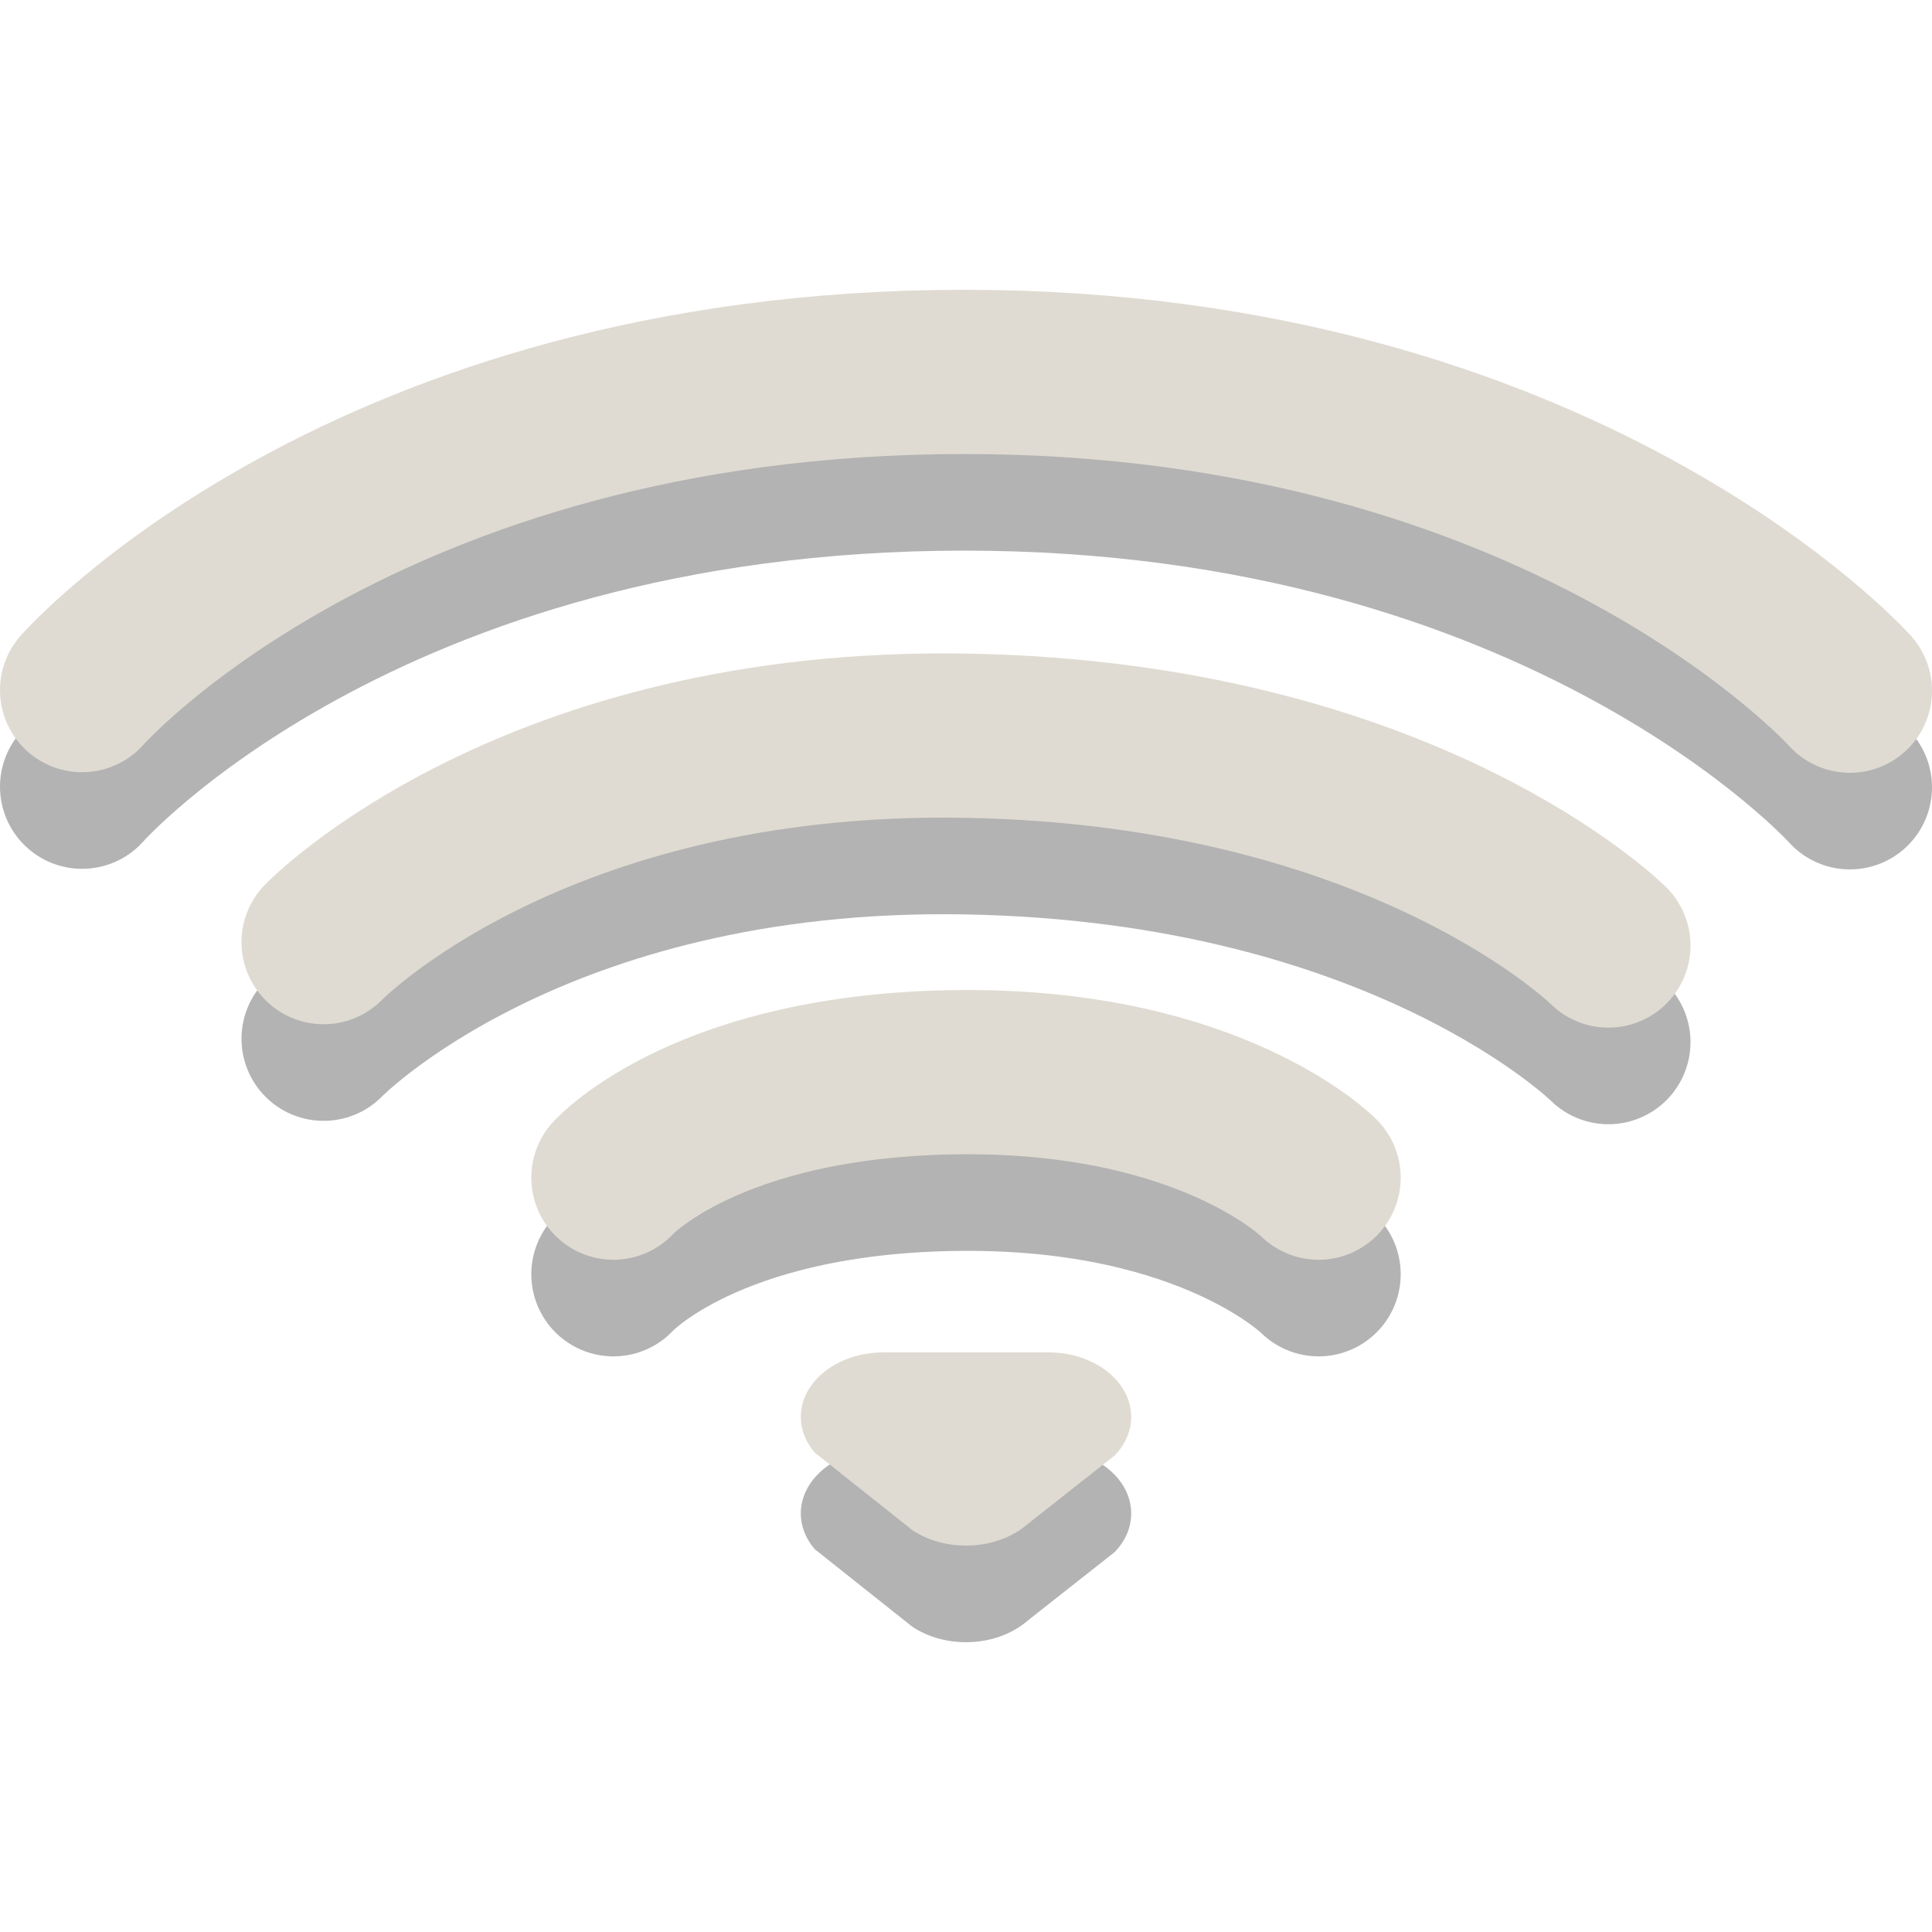 <?xml version="1.0" encoding="UTF-8" standalone="no"?>
<svg
   xmlns:dc="http://purl.org/dc/elements/1.1/"
   xmlns:cc="http://creativecommons.org/ns#"
   xmlns:rdf="http://www.w3.org/1999/02/22-rdf-syntax-ns#"
   xmlns:svg="http://www.w3.org/2000/svg"
   xmlns="http://www.w3.org/2000/svg"
   xmlns:sodipodi="http://sodipodi.sourceforge.net/DTD/sodipodi-0.dtd"
   xmlns:inkscape="http://www.inkscape.org/namespaces/inkscape"
   sodipodi:docname="gnome-netstatus-75-100.svg"
   inkscape:version="1.0alpha2 (ba7fb61f5a, 2019-08-31)"
   id="svg3229"
   height="16"
   width="16"
   version="1.0">
  <sodipodi:namedview
     inkscape:document-rotation="0"
     inkscape:current-layer="svg3229"
     inkscape:window-maximized="1"
     inkscape:window-y="28"
     inkscape:window-x="0"
     inkscape:cy="29.585834"
     inkscape:cx="-33.232454"
     inkscape:zoom="8.1275164"
     showgrid="false"
     id="namedview13"
     inkscape:window-height="1381"
     inkscape:window-width="2560"
     inkscape:pageshadow="2"
     inkscape:pageopacity="0"
     guidetolerance="10"
     gridtolerance="10"
     objecttolerance="10"
     borderopacity="1"
     bordercolor="#666666"
     pagecolor="#ffffff" />
  <defs
     id="defs3231" />
  <g
     transform="matrix(0.8,0,0,0.8,0,0.8)"
     id="g3720">
    <path
       d="m 0.85,7.144 c 0,0 2.898,-3.294 9.132,-3.294 6.204,0 9.168,3.3 9.168,3.3"
       id="path3683-5"
       style="display:inline;overflow:visible;visibility:visible;opacity:0.3;fill:none;stroke:#000000;stroke-width:1.7;stroke-linecap:round;stroke-linejoin:miter;stroke-miterlimit:4;stroke-dasharray:none;stroke-dashoffset:0;stroke-opacity:1;marker:none;enable-background:accumulate"
       inkscape:connector-curvature="0" />
    <path
       d="m 0.85,6.144 c 0,0 2.898,-3.294 9.132,-3.294 C 16.186,2.85 19.15,6.15 19.15,6.15"
       id="path3683"
       style="display:inline;overflow:visible;visibility:visible;fill:none;stroke:#dfdbd2;stroke-width:1.7;stroke-linecap:round;stroke-linejoin:miter;stroke-miterlimit:4;stroke-dasharray:none;stroke-dashoffset:0;stroke-opacity:1;marker:none;enable-background:accumulate"
       inkscape:connector-curvature="0" />
    <path
       d="m 3.35,9.753 c 0,0 2.147,-2.216 6.65,-2.137 C 14.54,7.695 16.65,9.788 16.65,9.788"
       id="path3681-0"
       style="display:inline;overflow:visible;visibility:visible;opacity:0.3;fill:none;stroke:#000000;stroke-width:1.7;stroke-linecap:round;stroke-linejoin:miter;stroke-miterlimit:4;stroke-dasharray:none;stroke-dashoffset:0;stroke-opacity:1;marker:none;enable-background:accumulate"
       inkscape:connector-curvature="0" />
    <path
       d="m 3.35,8.753 c 0,0 2.147,-2.216 6.65,-2.137 C 14.54,6.695 16.65,8.788 16.65,8.788"
       id="path3681"
       style="display:inline;overflow:visible;visibility:visible;fill:none;stroke:#dfdbd2;stroke-width:1.7;stroke-linecap:round;stroke-linejoin:miter;stroke-miterlimit:4;stroke-dasharray:none;stroke-dashoffset:0;stroke-opacity:1;marker:none;enable-background:accumulate"
       inkscape:connector-curvature="0" />
    <path
       d="m 6.35,12.191 c 0,0 0.967,-1.072 3.599,-1.092 2.599,-0.02 3.701,1.092 3.701,1.092"
       id="path3209-5"
       style="display:inline;overflow:visible;visibility:visible;opacity:0.3;fill:none;stroke:#000000;stroke-width:1.7;stroke-linecap:round;stroke-linejoin:miter;stroke-miterlimit:4;stroke-dasharray:none;stroke-dashoffset:0;stroke-opacity:1;marker:none;enable-background:accumulate"
       inkscape:connector-curvature="0" />
    <path
       d="m 6.35,11.191 c 0,0 0.967,-1.072 3.599,-1.092 2.599,-0.02 3.701,1.092 3.701,1.092"
       id="path3209"
       style="display:inline;overflow:visible;visibility:visible;fill:none;stroke:#dfdbd2;stroke-width:1.7;stroke-linecap:round;stroke-linejoin:miter;stroke-miterlimit:4;stroke-dasharray:none;stroke-dashoffset:0;stroke-opacity:1;marker:none;enable-background:accumulate"
       inkscape:connector-curvature="0" />
    <path
       d="m 9.145,14 c -0.472,0 -0.855,0.299 -0.855,0.667 0,0.137 0.053,0.264 0.144,0.37 0,0 1.008,0.801 1.008,0.801 C 9.591,15.939 9.787,16 10,16 c 0.253,0 0.481,-0.086 0.638,-0.223 0,0 0.901,-0.71 0.901,-0.71 0.108,-0.111 0.171,-0.25 0.171,-0.4 0,-0.368 -0.383,-0.667 -0.855,-0.667 0,0 -1.71,0 -1.71,0 z"
       id="path3196-5-7"
       style="display:inline;overflow:visible;visibility:visible;opacity:0.3;fill:#000000;fill-opacity:1;fill-rule:evenodd;stroke:none;stroke-width:1.7;marker:none;enable-background:accumulate"
       inkscape:connector-curvature="0" />
    <path
       d="m 9.145,13 c -0.472,0 -0.855,0.299 -0.855,0.667 0,0.137 0.053,0.264 0.144,0.37 0,0 1.008,0.801 1.008,0.801 C 9.591,14.939 9.787,15 10,15 c 0.253,0 0.481,-0.086 0.638,-0.223 0,0 0.901,-0.71 0.901,-0.71 0.108,-0.111 0.171,-0.25 0.171,-0.4 0,-0.368 -0.383,-0.667 -0.855,-0.667 0,0 -1.71,0 -1.71,0 z"
       id="path3196-5"
       style="display:inline;overflow:visible;visibility:visible;fill:#dfdbd2;fill-opacity:1;fill-rule:evenodd;stroke:none;stroke-width:1.7;marker:none;enable-background:accumulate"
       inkscape:connector-curvature="0" />
  </g>
</svg>
